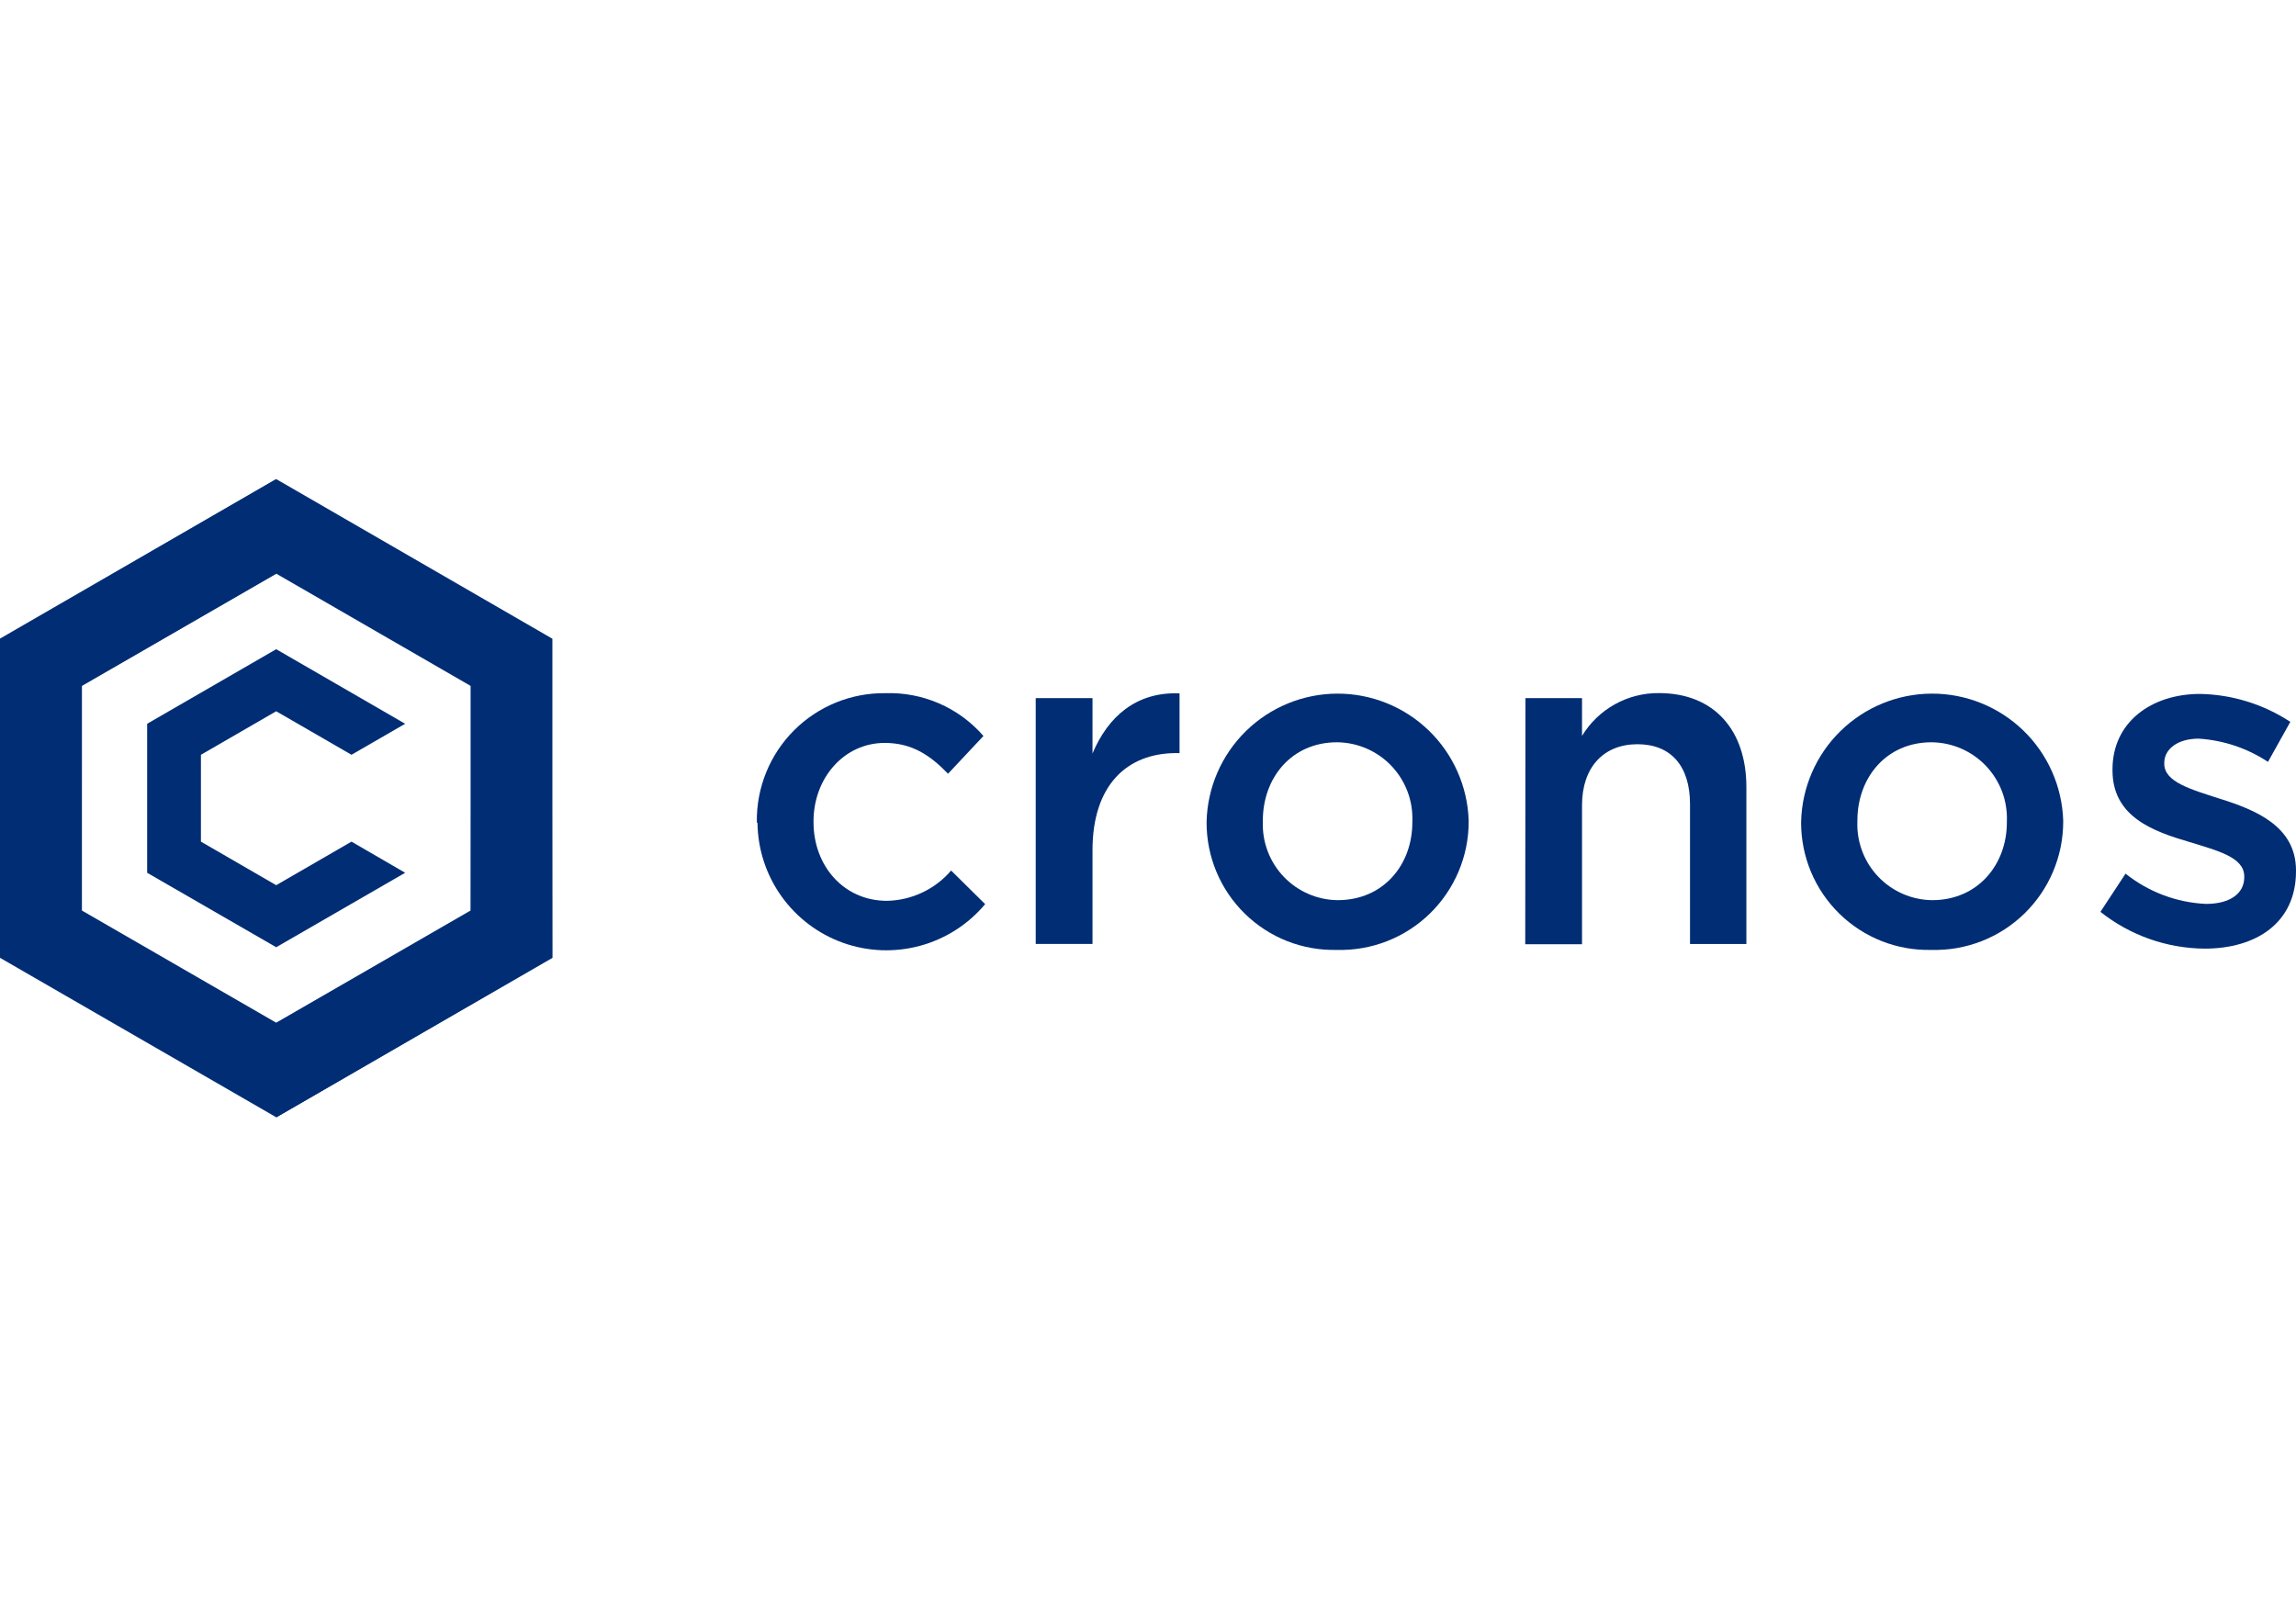 <svg width="115" height="80" viewBox="0 0 115 80" fill="none" xmlns="http://www.w3.org/2000/svg">
<path d="M13.839 24L0 31.994V47.977L13.839 55.966L27.668 47.977V31.994L13.839 24ZM23.571 45.609L13.839 51.23L4.103 45.609V34.357L13.839 28.736L23.571 34.357V45.609Z" fill="#002D74"/>
<path style="mix-blend-mode:multiply" d="M13.839 55.966L27.668 47.977V31.994L13.839 24V28.742L23.571 34.362V45.614L13.839 51.23V55.966Z" fill="url(#paint0_linear_5190_3553)"/>
<path style="mix-blend-mode:multiply" d="M13.829 24L0 31.989V47.972L13.829 55.966V51.224L4.097 45.604V34.352L13.829 28.736V24Z" fill="url(#paint1_linear_5190_3553)"/>
<path d="M20.293 43.717L13.834 47.447L7.37 43.717V36.254L13.834 32.519L20.293 36.254L17.605 37.807L13.834 35.627L10.064 37.807V42.158L13.834 44.339L17.605 42.158L20.293 43.717Z" fill="#002D74"/>
<path d="M37.908 41.194V41.151C37.899 40.304 38.059 39.464 38.379 38.68C38.699 37.895 39.172 37.183 39.77 36.584C40.369 35.985 41.081 35.512 41.865 35.192C42.649 34.872 43.489 34.712 44.336 34.722C45.264 34.689 46.187 34.865 47.039 35.236C47.891 35.606 48.649 36.163 49.258 36.865L47.485 38.756C46.622 37.867 45.712 37.213 44.314 37.213C42.263 37.213 40.747 38.987 40.747 41.135V41.183C40.747 43.375 42.263 45.122 44.426 45.122C45.039 45.11 45.642 44.968 46.195 44.707C46.749 44.446 47.241 44.07 47.64 43.605L49.343 45.288C48.497 46.299 47.362 47.027 46.09 47.373C44.818 47.72 43.471 47.669 42.229 47.227C40.987 46.784 39.911 45.972 39.144 44.899C38.377 43.827 37.957 42.545 37.941 41.226L37.908 41.194Z" fill="#002D74"/>
<path d="M51.876 34.968H54.72V37.743C55.492 35.9 56.911 34.641 59.08 34.732V37.722H58.919C56.445 37.722 54.72 39.329 54.72 42.593V47.281H51.876V34.968Z" fill="#002D74"/>
<path d="M60.435 41.194V41.151C60.477 39.442 61.184 37.816 62.405 36.62C63.627 35.423 65.266 34.751 66.975 34.744C68.684 34.738 70.329 35.399 71.558 36.586C72.788 37.773 73.507 39.394 73.562 41.103V41.151C73.563 42.01 73.391 42.861 73.057 43.652C72.723 44.444 72.234 45.16 71.62 45.759C71.004 46.359 70.276 46.829 69.476 47.142C68.676 47.455 67.822 47.604 66.964 47.581C66.113 47.602 65.266 47.453 64.474 47.142C63.681 46.83 62.96 46.363 62.351 45.767C61.742 45.172 61.259 44.46 60.93 43.675C60.601 42.889 60.432 42.046 60.435 41.194ZM70.74 41.194V41.151C70.761 40.64 70.68 40.13 70.5 39.651C70.32 39.173 70.046 38.735 69.694 38.364C69.342 37.994 68.918 37.698 68.449 37.495C67.98 37.291 67.475 37.185 66.964 37.181C64.698 37.181 63.252 38.954 63.252 41.103V41.151C63.233 41.658 63.315 42.163 63.494 42.637C63.673 43.112 63.946 43.545 64.295 43.912C64.645 44.279 65.064 44.573 65.529 44.775C65.994 44.977 66.494 45.084 67.001 45.089C69.293 45.089 70.74 43.316 70.74 41.194Z" fill="#002D74"/>
<path d="M76.406 34.968H79.239V36.86C79.641 36.2 80.207 35.655 80.882 35.279C81.556 34.904 82.318 34.71 83.09 34.717C85.864 34.717 87.471 36.581 87.471 39.426V47.286H84.648V40.283C84.648 38.371 83.695 37.278 82.013 37.278C80.332 37.278 79.239 38.424 79.239 40.332V47.297H76.395L76.406 34.968Z" fill="#002D74"/>
<path d="M90.213 41.194V41.151C90.256 39.442 90.962 37.816 92.184 36.62C93.405 35.423 95.044 34.751 96.753 34.744C98.463 34.738 100.107 35.399 101.337 36.586C102.567 37.773 103.286 39.394 103.34 41.103V41.151C103.341 42.01 103.169 42.861 102.835 43.652C102.502 44.444 102.013 45.16 101.398 45.759C100.782 46.359 100.054 46.829 99.254 47.142C98.454 47.455 97.601 47.604 96.742 47.581C95.891 47.602 95.044 47.453 94.252 47.142C93.459 46.83 92.738 46.363 92.129 45.767C91.521 45.172 91.037 44.46 90.708 43.675C90.379 42.889 90.21 42.046 90.213 41.194ZM100.518 41.194V41.151C100.539 40.64 100.458 40.13 100.279 39.651C100.098 39.173 99.824 38.735 99.472 38.364C99.12 37.994 98.696 37.698 98.227 37.495C97.759 37.291 97.253 37.185 96.742 37.181C94.477 37.181 93.031 38.954 93.031 41.103V41.151C93.011 41.658 93.094 42.163 93.273 42.637C93.452 43.112 93.724 43.545 94.074 43.912C94.423 44.279 94.843 44.573 95.308 44.775C95.772 44.977 96.273 45.084 96.78 45.089C99.056 45.089 100.518 43.316 100.518 41.194Z" fill="#002D74"/>
<path d="M105.204 45.674L106.463 43.761C107.613 44.68 109.025 45.211 110.496 45.277C111.712 45.277 112.408 44.741 112.408 43.948V43.9C112.408 42.946 111.106 42.62 109.66 42.175C107.839 41.639 105.809 40.916 105.809 38.585V38.537C105.809 36.179 107.748 34.759 110.196 34.759C111.804 34.789 113.371 35.274 114.716 36.158L113.597 38.162C112.561 37.478 111.365 37.078 110.126 36.999C109.055 36.999 108.402 37.535 108.402 38.21V38.258C108.402 39.169 109.73 39.539 111.176 40.005C112.97 40.567 115 41.382 115 43.6V43.643C115 46.236 112.992 47.517 110.426 47.517C108.529 47.503 106.69 46.854 105.204 45.674Z" fill="#002D74"/>
<defs>
<linearGradient id="paint0_linear_5190_3553" x1="20.754" y1="55.966" x2="20.754" y2="39.983" gradientUnits="userSpaceOnUse">
<stop stop-color="#002D74"/>
<stop offset="1" stop-color="#002D74" stop-opacity="0"/>
</linearGradient>
<linearGradient id="paint1_linear_5190_3553" x1="6.914" y1="24" x2="6.914" y2="39.983" gradientUnits="userSpaceOnUse">
<stop stop-color="#002D74"/>
<stop offset="1" stop-color="#002D74" stop-opacity="0"/>
</linearGradient>
</defs>
</svg>
